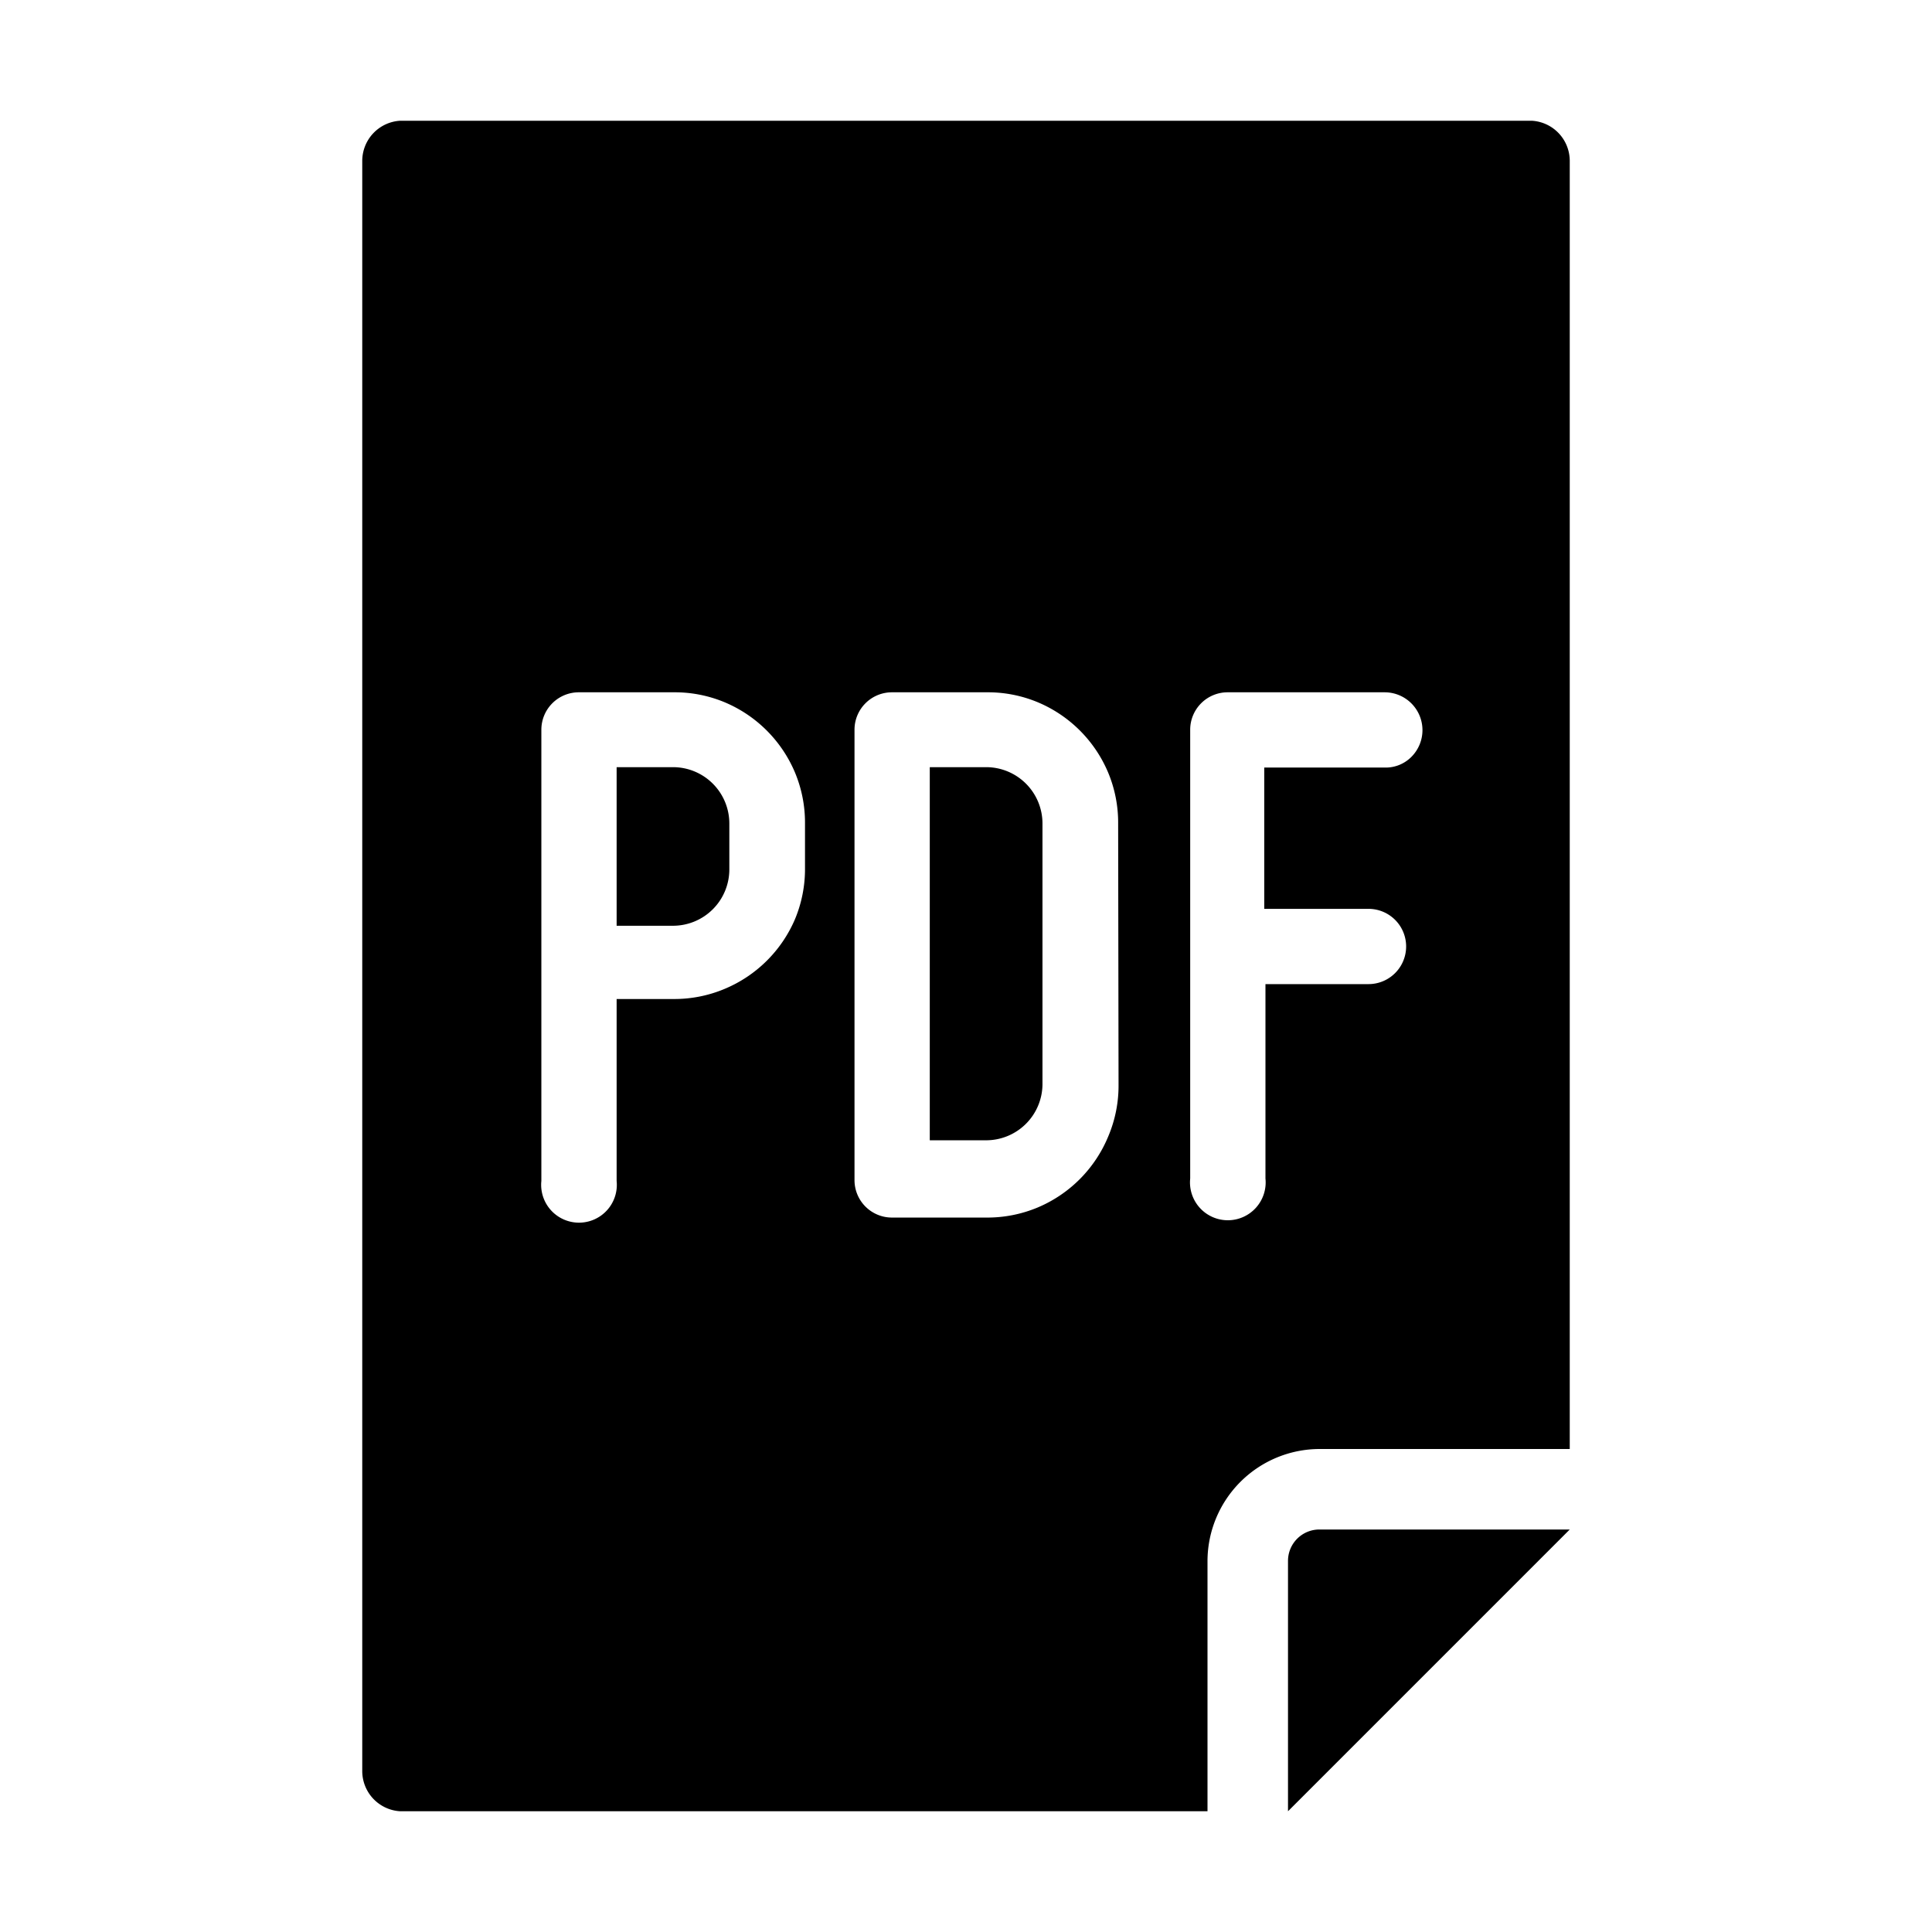 <svg id="FINAL" xmlns="http://www.w3.org/2000/svg" viewBox="0 0 48 48"><title>Icon</title><path d="M32.78,38a.78.78,0,0,0-.78.78V45l7-7H32.78Z"/><path d="M16.72,19.06h-1.4V23h1.4a1.4,1.4,0,0,0,1.4-1.4V20.46a1.4,1.4,0,0,0-1.4-1.4Z"/><path d="M24.51,19.06H23.1v9.27h1.4a1.4,1.4,0,0,0,1.4-1.4V20.46a1.4,1.4,0,0,0-1.4-1.4Z"/><path d="M38.06,3H9.94A1,1,0,0,0,9,4V44a1,1,0,0,0,.94,1H30V38.78A2.79,2.79,0,0,1,32.78,36H39V4A1,1,0,0,0,38.06,3ZM20,21.56a3.23,3.23,0,0,1-.25,1.28A3.27,3.27,0,0,1,18,24.57a3.22,3.22,0,0,1-1.28.25h-1.4v4.52a.94.94,0,1,1-1.87,0V18.13a.93.93,0,0,1,.94-.93h2.34a3.22,3.22,0,0,1,1.28.25,3.27,3.27,0,0,1,1.74,1.74A3.23,3.23,0,0,1,20,20.46Zm7.79,5.38a3.23,3.23,0,0,1-.25,1.28A3.27,3.27,0,0,1,25.78,30a3.24,3.24,0,0,1-1.28.25H22.17a.93.93,0,0,1-.94-.93V18.13a.93.93,0,0,1,.94-.93h2.34a3.22,3.22,0,0,1,1.28.25,3.27,3.27,0,0,1,1.74,1.74,3.23,3.23,0,0,1,.25,1.28Zm7.28-8.14a.9.9,0,0,1-.66.27h-3v3.51H34a.93.93,0,1,1,0,1.87H31.44v4.83a.94.94,0,1,1-1.87,0V18.13a.93.93,0,0,1,.94-.93h3.9a.94.94,0,0,1,.66,1.6Z"/></svg>